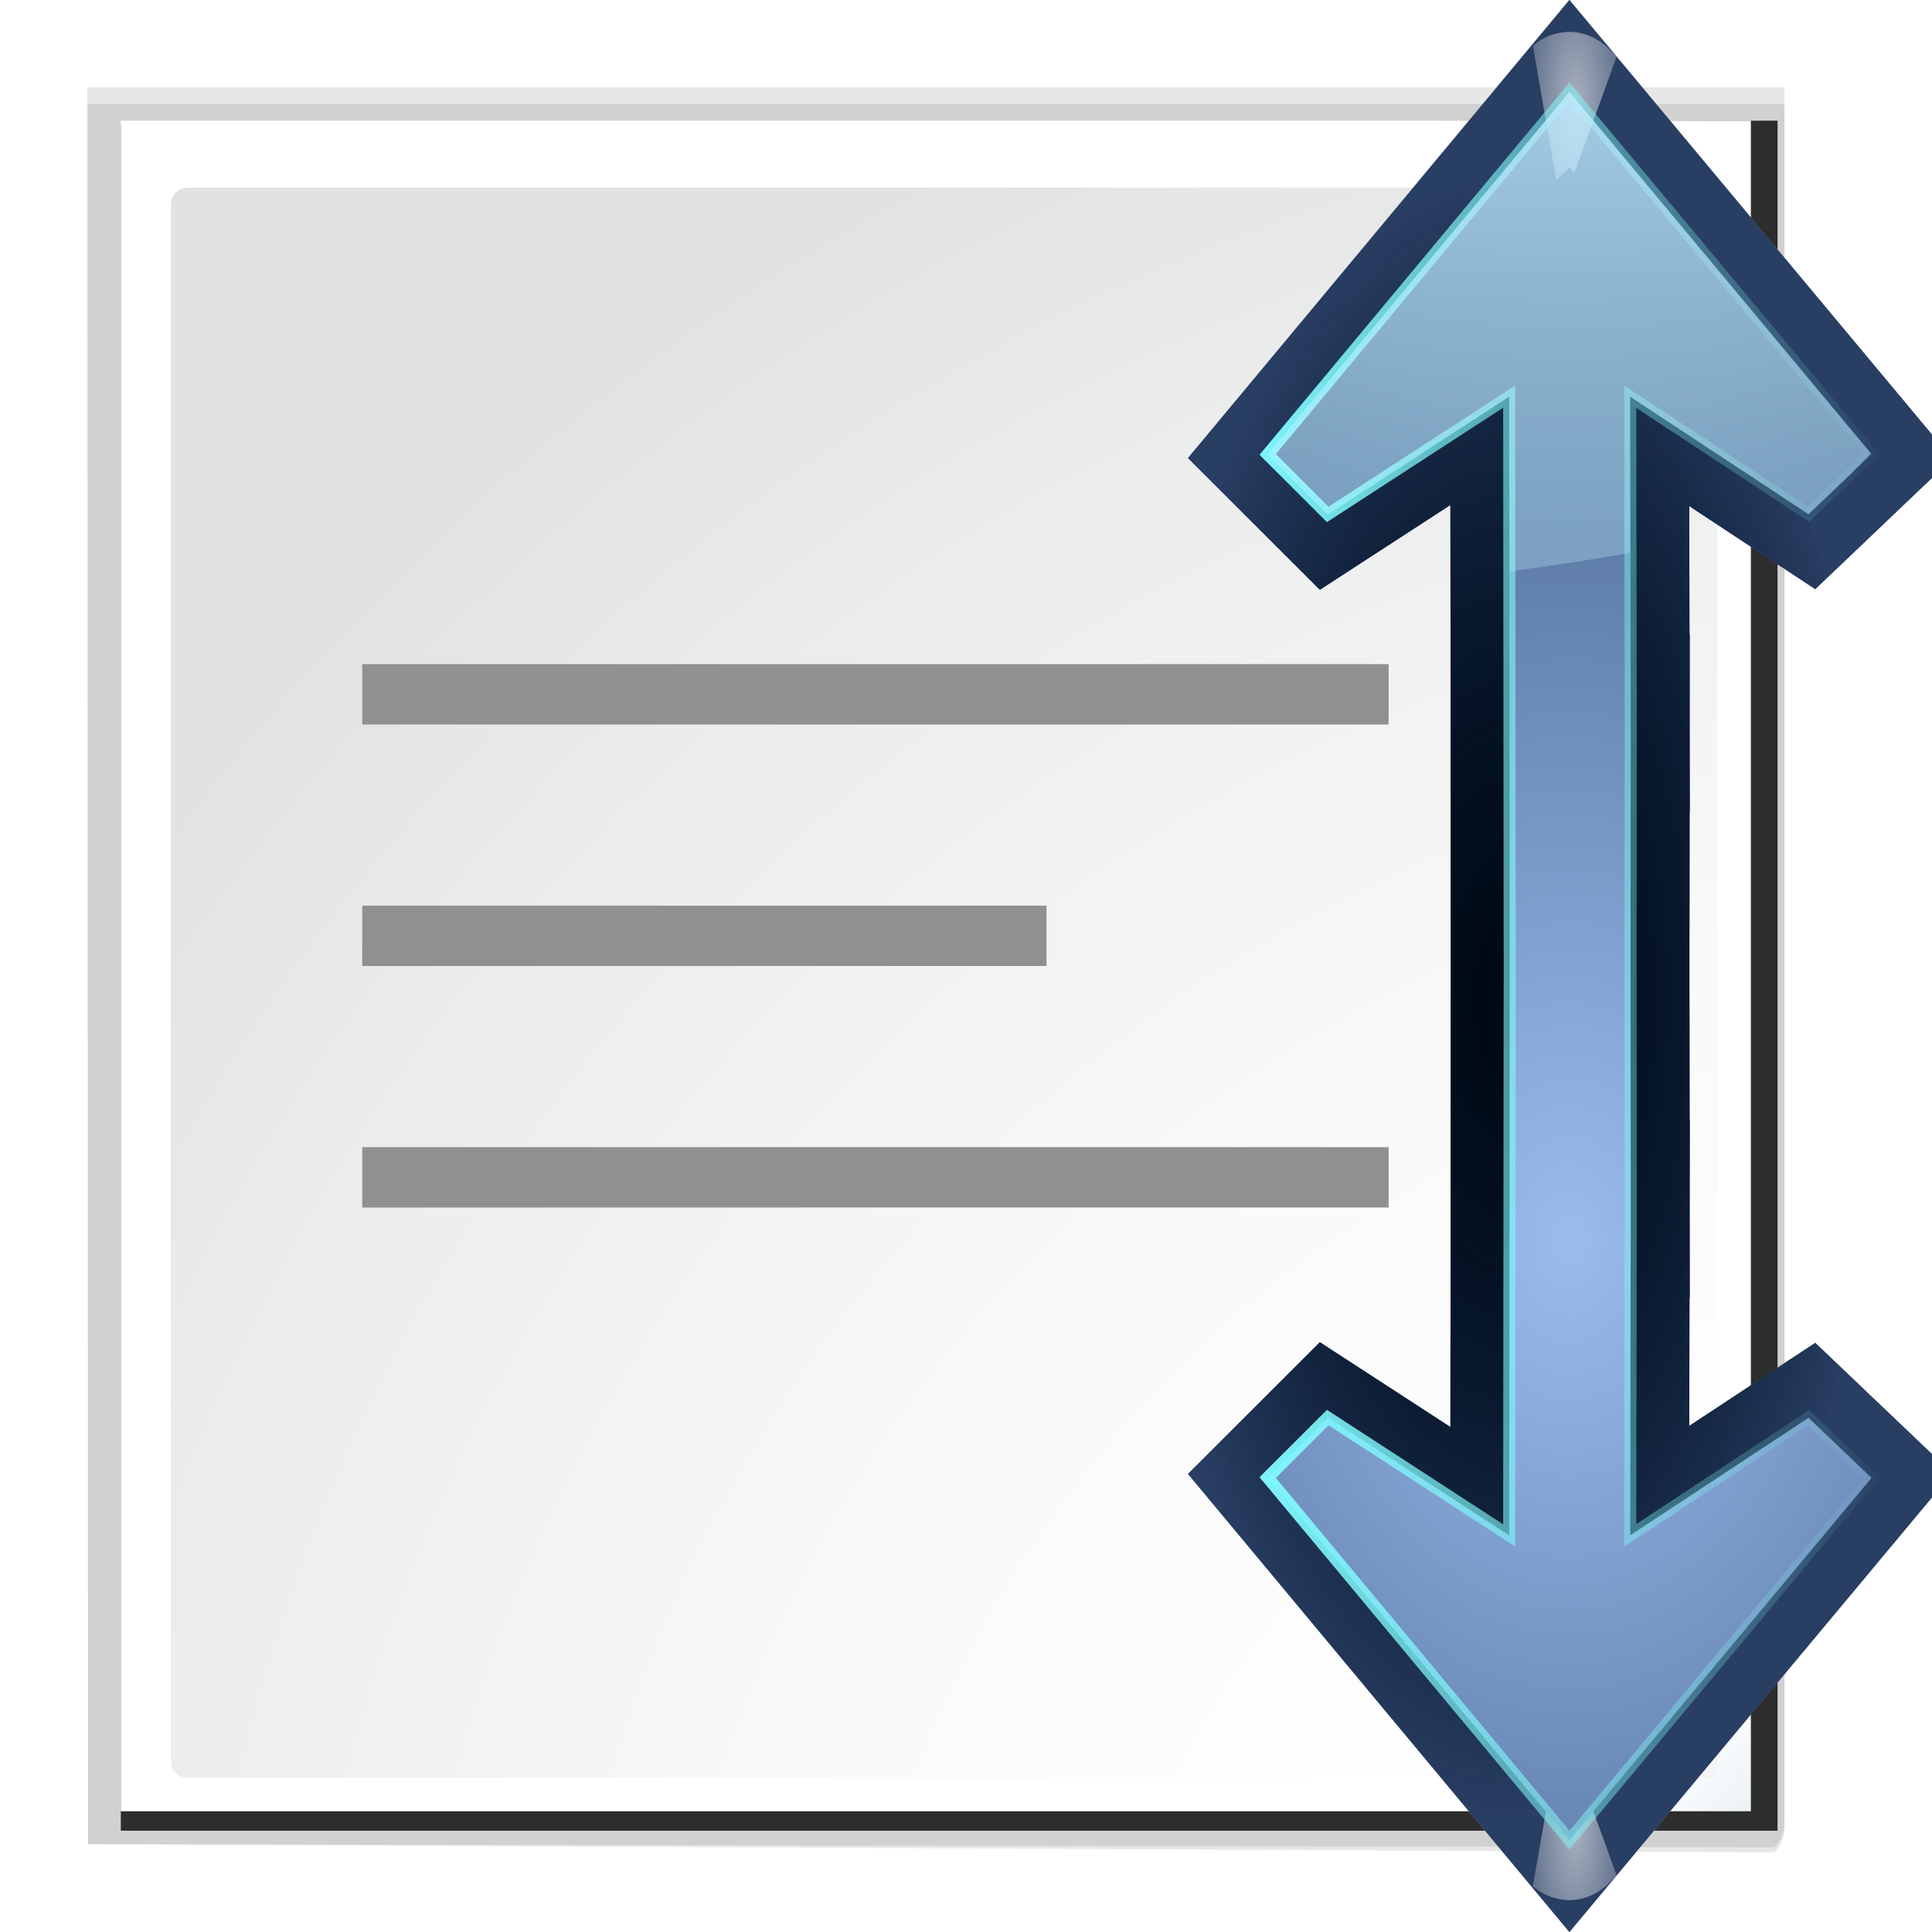 <?xml version="1.0" encoding="UTF-8" standalone="no"?>
<svg
   xmlns:dc="http://purl.org/dc/elements/1.1/"
   xmlns:cc="http://creativecommons.org/ns#"
   xmlns:rdf="http://www.w3.org/1999/02/22-rdf-syntax-ns#"
   xmlns:svg="http://www.w3.org/2000/svg"
   xmlns="http://www.w3.org/2000/svg"
   xmlns:xlink="http://www.w3.org/1999/xlink"
   xmlns:sodipodi="http://sodipodi.sourceforge.net/DTD/sodipodi-0.dtd"
   xmlns:inkscape="http://www.inkscape.org/namespaces/inkscape"
   height="32"
   width="32"
   version="1.1"
   id="svg136"
   sodipodi:docname="alignverticalcenter.svg"
   inkscape:version="0.92.4 (unknown)"
   inkscape:export-filename="/home/rizmut/Dokumen/Rizmut/Github/libreoffice-style-karasa-jaga/build/next/cmd/32/alignverticalcenter.png"
   inkscape:export-xdpi="96"
   inkscape:export-ydpi="96">
  <defs
     id="defs140">
    <radialGradient
       inkscape:collect="always"
       xlink:href="#a"
       id="radialGradient170"
       gradientUnits="userSpaceOnUse"
       gradientTransform="matrix(1.965,3.4e-7,-1.04e-6,5.975,-167.241,-126.148)"
       cx="99.766"
       cy="29.375"
       r="3.016" />
  </defs>
  <sodipodi:namedview
     pagecolor="#ffffff"
     bordercolor="#666666"
     borderopacity="1"
     objecttolerance="10"
     gridtolerance="10"
     guidetolerance="10"
     inkscape:pageopacity="0"
     inkscape:pageshadow="2"
     inkscape:window-width="1366"
     inkscape:window-height="714"
     id="namedview138"
     showgrid="true"
     inkscape:zoom="4.8841158"
     inkscape:cx="19.242524"
     inkscape:cy="1.021012"
     inkscape:window-x="0"
     inkscape:window-y="28"
     inkscape:window-maximized="1"
     inkscape:current-layer="g168">
    <inkscape:grid
       type="xygrid"
       id="grid144" />
  </sodipodi:namedview>
  <linearGradient
     id="a">
    <stop
       offset="0"
       stop-color="#fff"
       id="stop2" />
    <stop
       offset="1"
       stop-color="#fff"
       stop-opacity="0"
       id="stop4" />
  </linearGradient>
  <filter
     id="b"
     height="1.206"
     width="1.365"
     x="-0.182"
     y="-0.103">
    <feGaussianBlur
       stdDeviation=".458"
       id="feGaussianBlur7" />
  </filter>
  <radialGradient
     id="c"
     cx="108"
     cy="88.402"
     gradientTransform="matrix(4.004,0.007,-0.01,5.719,-327.593,-424.182)"
     gradientUnits="userSpaceOnUse"
     r="20.004">
    <stop
       offset="0"
       stop-color="#1552f5"
       id="stop10" />
    <stop
       offset="1"
       stop-color="#071127"
       id="stop12" />
  </radialGradient>
  <linearGradient
     id="d"
     gradientTransform="matrix(0.92,0,0,0.921,44.507,-28.248)"
     gradientUnits="userSpaceOnUse"
     x1="83.325"
     x2="83.325"
     y1="24.062"
     y2="89.995">
    <stop
       offset="0"
       stop-color="#bfe7ff"
       id="stop15" />
    <stop
       offset="1"
       stop-color="#bff9ff"
       stop-opacity="0"
       id="stop17" />
  </linearGradient>
  <radialGradient
     id="e"
     cx="104"
     cy="82.009"
     gradientTransform="matrix(1,0,0,2.2,-4,-114.333)"
     gradientUnits="userSpaceOnUse"
     r="24.765">
    <stop
       offset="0"
       stop-color="#000914"
       id="stop20" />
    <stop
       offset="1"
       stop-color="#000b14"
       stop-opacity="0"
       id="stop22" />
  </radialGradient>
  <radialGradient
     id="f"
     cx="108"
     cy="60.191"
     gradientTransform="matrix(1,0,0,2.2,-4,-114.333)"
     gradientUnits="userSpaceOnUse"
     r="24.765"
     xlink:href="#a" />
  <radialGradient
     id="g"
     cx="104"
     cy="82.009"
     gradientTransform="matrix(1,0,0,2.2,-4,-114.333)"
     gradientUnits="userSpaceOnUse"
     r="24.765">
    <stop
       offset="0"
       stop-color="#001331"
       id="stop26" />
    <stop
       offset="1"
       stop-color="#293e63"
       id="stop28" />
  </radialGradient>
  <filter
     id="h"
     height="1.057"
     width="1.143"
     x="-0.071"
     y="-0.029"
     style="color-interpolation-filters:sRGB">
    <feGaussianBlur
       stdDeviation="1.19"
       id="feGaussianBlur31" />
  </filter>
  <radialGradient
     id="i"
     cx="99.766"
     cy="29.375"
     gradientTransform="matrix(1.965,3.4e-7,-1.04e-6,5.975,-167.241,-126.148)"
     gradientUnits="userSpaceOnUse"
     r="3.016"
     xlink:href="#a" />
  <radialGradient
     id="j"
     cx="108"
     cy="88.402"
     gradientTransform="matrix(4.004,0.007,-0.01,5.719,-327.593,-424.182)"
     gradientUnits="userSpaceOnUse"
     r="20.004">
    <stop
       offset="0"
       stop-color="#9abcee"
       id="stop35" />
    <stop
       offset="1"
       stop-color="#092042"
       id="stop37" />
  </radialGradient>
  <radialGradient
     id="k"
     cx="129.391"
     cy="145.481"
     gradientTransform="matrix(1.083,0,0,1.087,-8.201,-12.847)"
     gradientUnits="userSpaceOnUse"
     r="139.559">
    <stop
       offset="0"
       stop-color="#c3c4c6"
       id="stop40" />
    <stop
       offset=".114"
       stop-color="#c5c6c7"
       id="stop42" />
    <stop
       offset=".203"
       stop-color="#ececec"
       id="stop44" />
    <stop
       offset=".236"
       stop-color="#fafafa"
       id="stop46" />
    <stop
       offset=".272"
       stop-color="#fff"
       id="stop48" />
    <stop
       offset=".531"
       stop-color="#fafafa"
       id="stop50" />
    <stop
       offset=".845"
       stop-color="#ebecec"
       id="stop52" />
    <stop
       offset="1"
       stop-color="#e1e2e3"
       id="stop54" />
  </radialGradient>
  <radialGradient
     id="l"
     cx="140.811"
     cy="140.811"
     gradientUnits="userSpaceOnUse"
     r="154.457">
    <stop
       offset="0"
       stop-color="#00537d"
       id="stop57" />
    <stop
       offset=".015"
       stop-color="#186389"
       id="stop59" />
    <stop
       offset=".056"
       stop-color="#558ca8"
       id="stop61" />
    <stop
       offset=".096"
       stop-color="#89afc3"
       id="stop63" />
    <stop
       offset=".136"
       stop-color="#b3ccd8"
       id="stop65" />
    <stop
       offset=".174"
       stop-color="#d4e2e9"
       id="stop67" />
    <stop
       offset=".21"
       stop-color="#ecf2f5"
       id="stop69" />
    <stop
       offset=".243"
       stop-color="#fafcfd"
       id="stop71" />
    <stop
       offset=".272"
       stop-color="#fff"
       id="stop73" />
  </radialGradient>
  <filter
     id="m">
    <feGaussianBlur
       stdDeviation="1.039"
       id="feGaussianBlur76" />
  </filter>
  <filter
     id="n"
     height="1.026"
     width="1.027"
     x="-0.013"
     y="-0.013"
     style="color-interpolation-filters:sRGB">
    <feGaussianBlur
       stdDeviation=".526"
       id="feGaussianBlur79" />
  </filter>
  <linearGradient
     id="o"
     gradientTransform="matrix(-4.9061e-4,-1,1,-4.9061e-4,-116.736,100.037)"
     gradientUnits="userSpaceOnUse"
     x1="113.157"
     x2="-3.974"
     y1="25.786"
     y2="24.73">
    <stop
       offset="0"
       stop-color="#0a6fc6"
       stop-opacity=".994"
       id="stop82" />
    <stop
       offset="1"
       stop-color="#006cc9"
       id="stop84" />
  </linearGradient>
  <radialGradient
     id="p"
     cx="108"
     cy="99.239"
     gradientTransform="matrix(1,0,0,2.2,-4,-114.333)"
     gradientUnits="userSpaceOnUse"
     r="24.765"
     xlink:href="#a" />
  <linearGradient
     id="q"
     gradientUnits="userSpaceOnUse"
     x1="82.635"
     x2="125.364"
     y1="64"
     y2="64">
    <stop
       offset="0"
       stop-color="#80f9ff"
       id="stop88" />
    <stop
       offset="1"
       stop-color="#80fff9"
       stop-opacity="0"
       id="stop90" />
  </linearGradient>
  <filter
     id="r"
     height="1.016"
     width="1.047"
     x="-0.023"
     y="-0.008"
     style="color-interpolation-filters:sRGB">
    <feGaussianBlur
       stdDeviation=".39"
       id="feGaussianBlur93" />
  </filter>
  <g
     id="g168"
     transform="scale(0.25)">
    <path
       id="path96"
       transform="matrix(1.153,0,0,1.146,-20.73,-17.811)"
       d="m 23,20.586 0.041,101.569 96.893,0.186 c 0.375,-0.375 0.586,-0.884 0.586,-1.414 l -1e-5,-100.341 z"
       inkscape:connector-curvature="0"
       style="opacity:0.307;filter:url(#m)" />
    <path
       id="path98"
       transform="matrix(1.153,0,0,1.146,-20.73,-17.811)"
       d="m 24.92,22.704 1e-6,98.676 h 95.199 V 22.517 Z"
       inkscape:connector-curvature="0"
       style="opacity:0.886;filter:url(#n)" />
    <path
       id="path100"
       transform="matrix(1.153,0,0,1.146,-20.73,-17.811)"
       d="m 23,21.552 0.041,100.604 96.893,0.476 c 0.375,-0.375 0.586,-0.884 0.586,-1.414 V 21.552 H 23 l -5e-5,-3.5e-5 z"
       inkscape:connector-curvature="0"
       style="opacity:0.307;filter:url(#m)" />
    <path
       id="path102"
       d="M 8,8 V 120 H 116 V 8 Z"
       style="fill:url(#l);stroke-width:1.107"
       inkscape:connector-curvature="0" />
    <path
       id="path104"
       d="m 12.403,12.435 c -0.597,0 -1.083,0.488 -1.083,1.087 l 3e-6,103.178 c 0,0.6 0.486,1.087 1.083,1.087 l 101.066,-0.021 c 0.203,-0.203 0.317,-0.482 0.317,-0.768 V 13.514 c 0,-0.599 -0.485,-1.087 -1.083,-1.087 l -100.3,0.008 z"
       style="fill:url(#k);stroke-width:1.107"
       inkscape:connector-curvature="0" />
    <path
       id="path106"
       d="m 24,44 h 68 v 4 H 24 Z"
       inkscape:connector-curvature="0"
       style="fill:#909090" />
    <path
       id="path108"
       d="m 24,60 h 45.333 v 4 H 24 Z"
       inkscape:connector-curvature="0"
       style="fill:#909090" />
    <path
       id="path110"
       d="m 24,76 h 68 v 4 H 24 Z"
       inkscape:connector-curvature="0"
       style="fill:#909090" />
    <g
       id="g124"
       style="stroke-width:7.8">
      <path
         id="path114"
         d="M 103.98,6.092 83.988,30.107 87.967,34.082 99.988,26.275 100.023,64 l -0.035,37.725 -12.021,-7.807 -3.979,3.975 19.992,24.016 20.016,-23.996 -4.176,-3.979 -11.812,7.783 0.029,-19.639 h 0.006 l -0.002,-2.418 0.002,-1.551 h -0.002 L 108.027,64 l 0.014,-14.109 h 0.002 l -0.002,-1.551 0.002,-2.418 h -0.006 l -0.029,-19.639 11.812,7.783 4.176,-3.979 z"
         inkscape:connector-curvature="0"
         style="fill:none;stroke:#001d4d;filter:url(#h)" />
      <path
         id="path116"
         d="M 103.98,6.092 83.988,30.107 87.967,34.082 99.988,26.275 100.023,64 l -0.035,37.725 -12.021,-7.807 -3.979,3.975 19.992,24.016 20.016,-23.996 -4.176,-3.979 -11.812,7.783 0.029,-19.639 h 0.006 l -0.002,-2.418 0.002,-1.551 h -0.002 L 108.027,64 l 0.014,-14.109 h 0.002 l -0.002,-1.551 0.002,-2.418 h -0.006 l -0.029,-19.639 11.812,7.783 4.176,-3.979 z"
         style="fill:none;stroke:url(#f)"
         inkscape:connector-curvature="0" />
      <path
         id="path118"
         d="M 103.98,6.092 83.988,30.107 87.967,34.082 99.988,26.275 100.023,64 l -0.035,37.725 -12.021,-7.807 -3.979,3.975 19.992,24.016 20.016,-23.996 -4.176,-3.979 -11.812,7.783 0.029,-19.639 h 0.006 l -0.002,-2.418 0.002,-1.551 h -0.002 L 108.027,64 l 0.014,-14.109 h 0.002 l -0.002,-1.551 0.002,-2.418 h -0.006 l -0.029,-19.639 11.812,7.783 4.176,-3.979 z"
         style="fill:none;stroke:url(#p)"
         inkscape:connector-curvature="0" />
      <path
         id="path120"
         d="M 103.98,6.092 83.988,30.107 87.967,34.082 99.988,26.275 100.023,64 l -0.035,37.725 -12.021,-7.807 -3.979,3.975 19.992,24.016 20.016,-23.996 -4.176,-3.979 -11.812,7.783 0.029,-19.639 h 0.006 l -0.002,-2.418 0.002,-1.551 h -0.002 L 108.027,64 l 0.014,-14.109 h 0.002 l -0.002,-1.551 0.002,-2.418 h -0.006 l -0.029,-19.639 11.812,7.783 4.176,-3.979 z"
         style="fill:url(#c);fill-rule:evenodd;stroke:url(#g)"
         inkscape:connector-curvature="0" />
      <path
         id="path122"
         d="M 103.98,6.092 83.988,30.107 87.967,34.082 99.988,26.275 100.023,64 l -0.035,37.725 -12.021,-7.807 -3.979,3.975 19.992,24.016 20.016,-23.996 -4.176,-3.979 -11.812,7.783 0.029,-19.639 h 0.006 l -0.002,-2.418 0.002,-1.551 h -0.002 L 108.027,64 l 0.014,-14.109 h 0.002 l -0.002,-1.551 0.002,-2.418 h -0.006 l -0.029,-19.639 11.812,7.783 4.176,-3.979 z"
         style="fill:none;stroke:url(#e)"
         inkscape:connector-curvature="0" />
    </g>
    <path
       id="path126"
       transform="matrix(0.92,0,0,-0.921,77.868,166.442)"
       d="m 28.406,44.031 c -0.15,-0.002 -0.287,0.017 -0.438,0.031 -0.827,0.082 -1.595,0.427 -2.219,0.969 l 1.688,9.688 c 0.111,-0.114 0.85,-0.848 0.938,-0.938 l 0.375,0.375 3.031,-8.344 -0.562,-0.562 c -0.741,-0.76 -1.763,-1.202 -2.812,-1.219 z"
       style="opacity:0.776;fill:url(#radialGradient170);filter:url(#b)"
       inkscape:connector-curvature="0" />
    <path
       id="path128"
       d="M 103.98,6.092 83.988,30.107 87.967,34.082 99.988,26.275 100.023,64 l -0.035,37.725 -12.021,-7.807 -3.979,3.975 19.992,24.016 20.016,-23.996 -4.176,-3.979 -11.812,7.783 0.029,-19.639 h 0.006 l -0.002,-2.418 0.002,-1.551 h -0.002 L 108.027,64 l 0.014,-14.109 h 0.002 l -0.002,-1.551 0.002,-2.418 h -0.006 l -0.029,-19.639 11.812,7.783 4.176,-3.979 z"
       style="fill:url(#j);fill-rule:evenodd"
       inkscape:connector-curvature="0" />
    <path
       id="path130"
       transform="matrix(0.92,0,0,0.921,77.868,-38.442)"
       d="m 28.406,44.031 c -0.15,-0.002 -0.287,0.017 -0.438,0.031 -0.827,0.082 -1.595,0.427 -2.219,0.969 l 1.688,9.688 c 0.111,-0.114 0.85,-0.848 0.938,-0.938 l 0.375,0.375 3.031,-8.344 -0.562,-0.562 c -0.741,-0.76 -1.763,-1.202 -2.812,-1.219 z"
       style="opacity:0.776;fill:url(#i);filter:url(#b)"
       inkscape:connector-curvature="0" />
    <path
       id="path132"
       d="M 103.98,6.092 83.988,30.107 87.967,34.082 99.988,26.275 100.023,64 l -0.035,37.725 -12.021,-7.807 -3.979,3.975 19.992,24.016 20.016,-23.996 -4.176,-3.979 -11.812,7.783 0.029,-19.639 h 0.006 l -0.002,-2.418 0.002,-1.551 h -0.002 L 108.027,64 l 0.014,-14.109 h 0.002 l -0.002,-1.551 0.002,-2.418 h -0.006 l -0.029,-19.639 11.812,7.783 4.176,-3.979 z"
       style="fill:none;stroke:url(#q);stroke-width:0.8;filter:url(#r)"
       inkscape:connector-curvature="0" />
    <path
       id="path134"
       d="M 103.98,6.092 83.988,30.108 87.967,34.082 99.988,26.276 100,37.852 c 2.708,-0.352 5.377,-0.759 8,-1.221 l -0.01,-10.359 11.83,7.795 2.834,-2.701 1.297,-1.33 z"
       style="fill:url(#d);stroke-width:0.891"
       inkscape:connector-curvature="0" />
  </g>
</svg>
